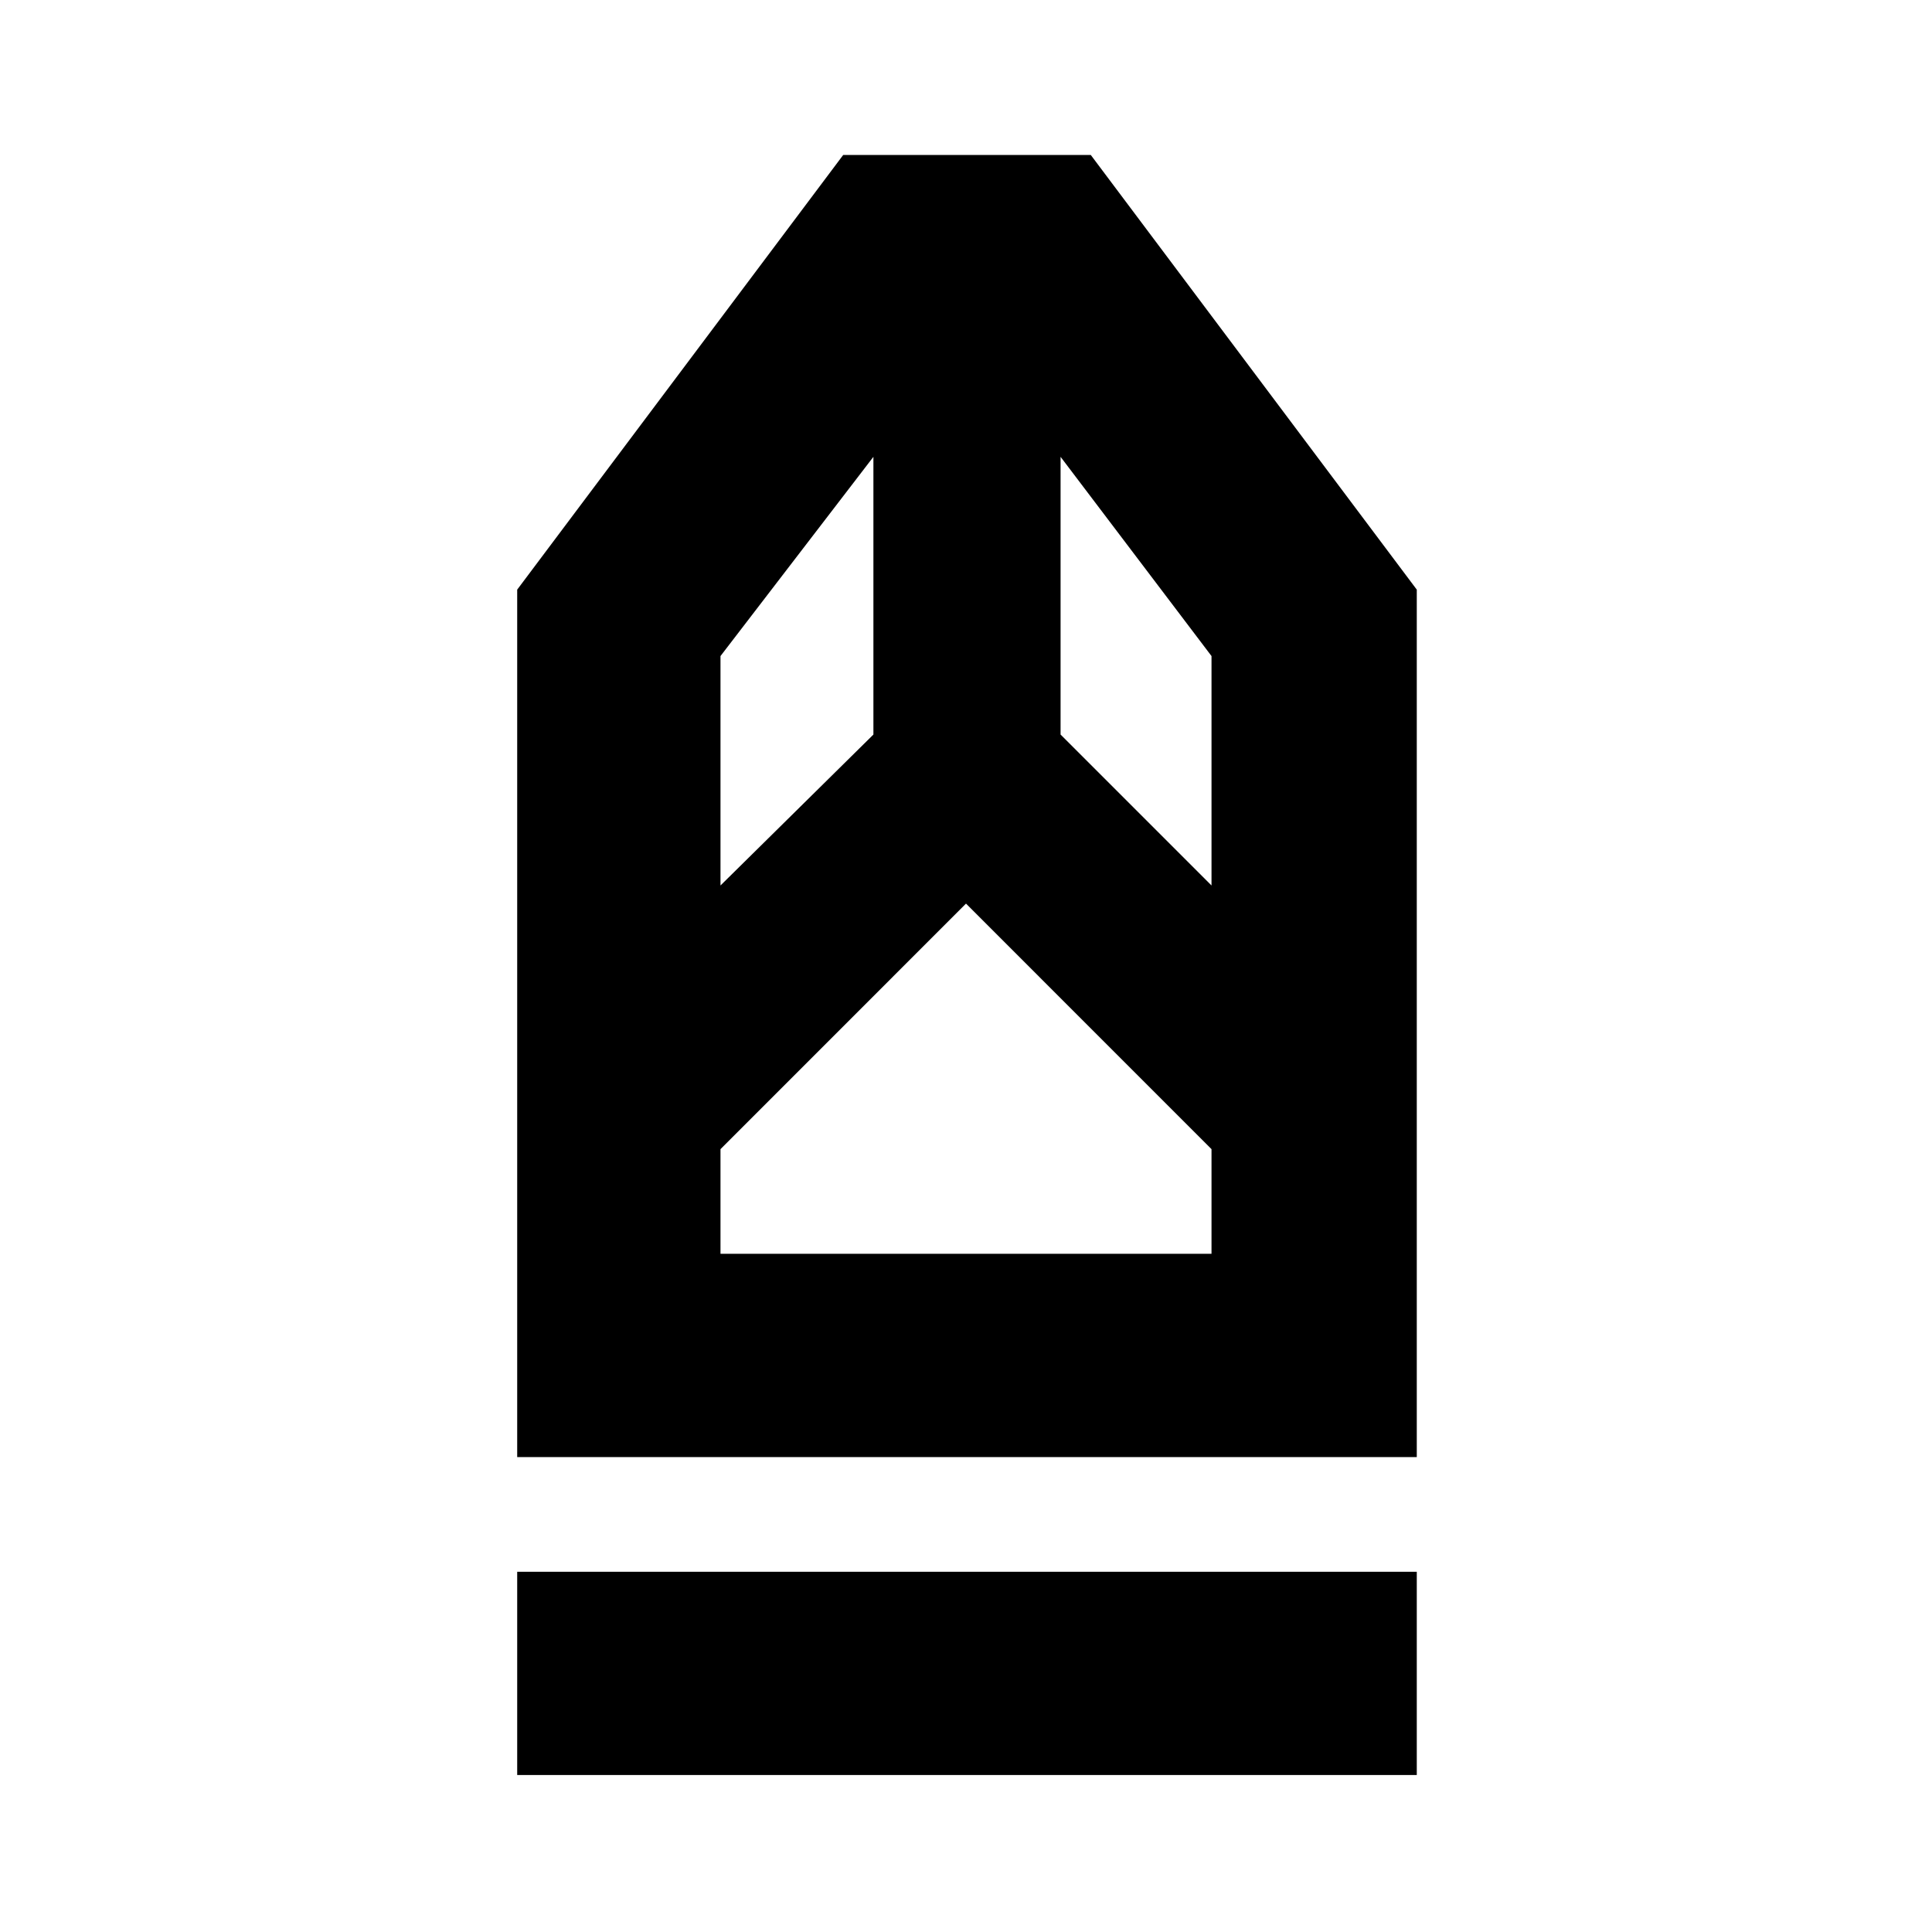 <svg xmlns="http://www.w3.org/2000/svg" height="40" width="40"><path d="M10.708 36.75v-4.208h18.625v4.208Zm0-6.583V12.208l6.75-9h5.125l6.75 9v17.959Zm4.209-4.209h10.166v-2.166L20 18.708l-5.083 5.084Zm0-7.625 3.166-3.125v-5.75l-3.166 4.125Zm10.166 0v-4.75l-3.125-4.125v5.75Zm0 7.625H14.917h10.166Z"/></svg>